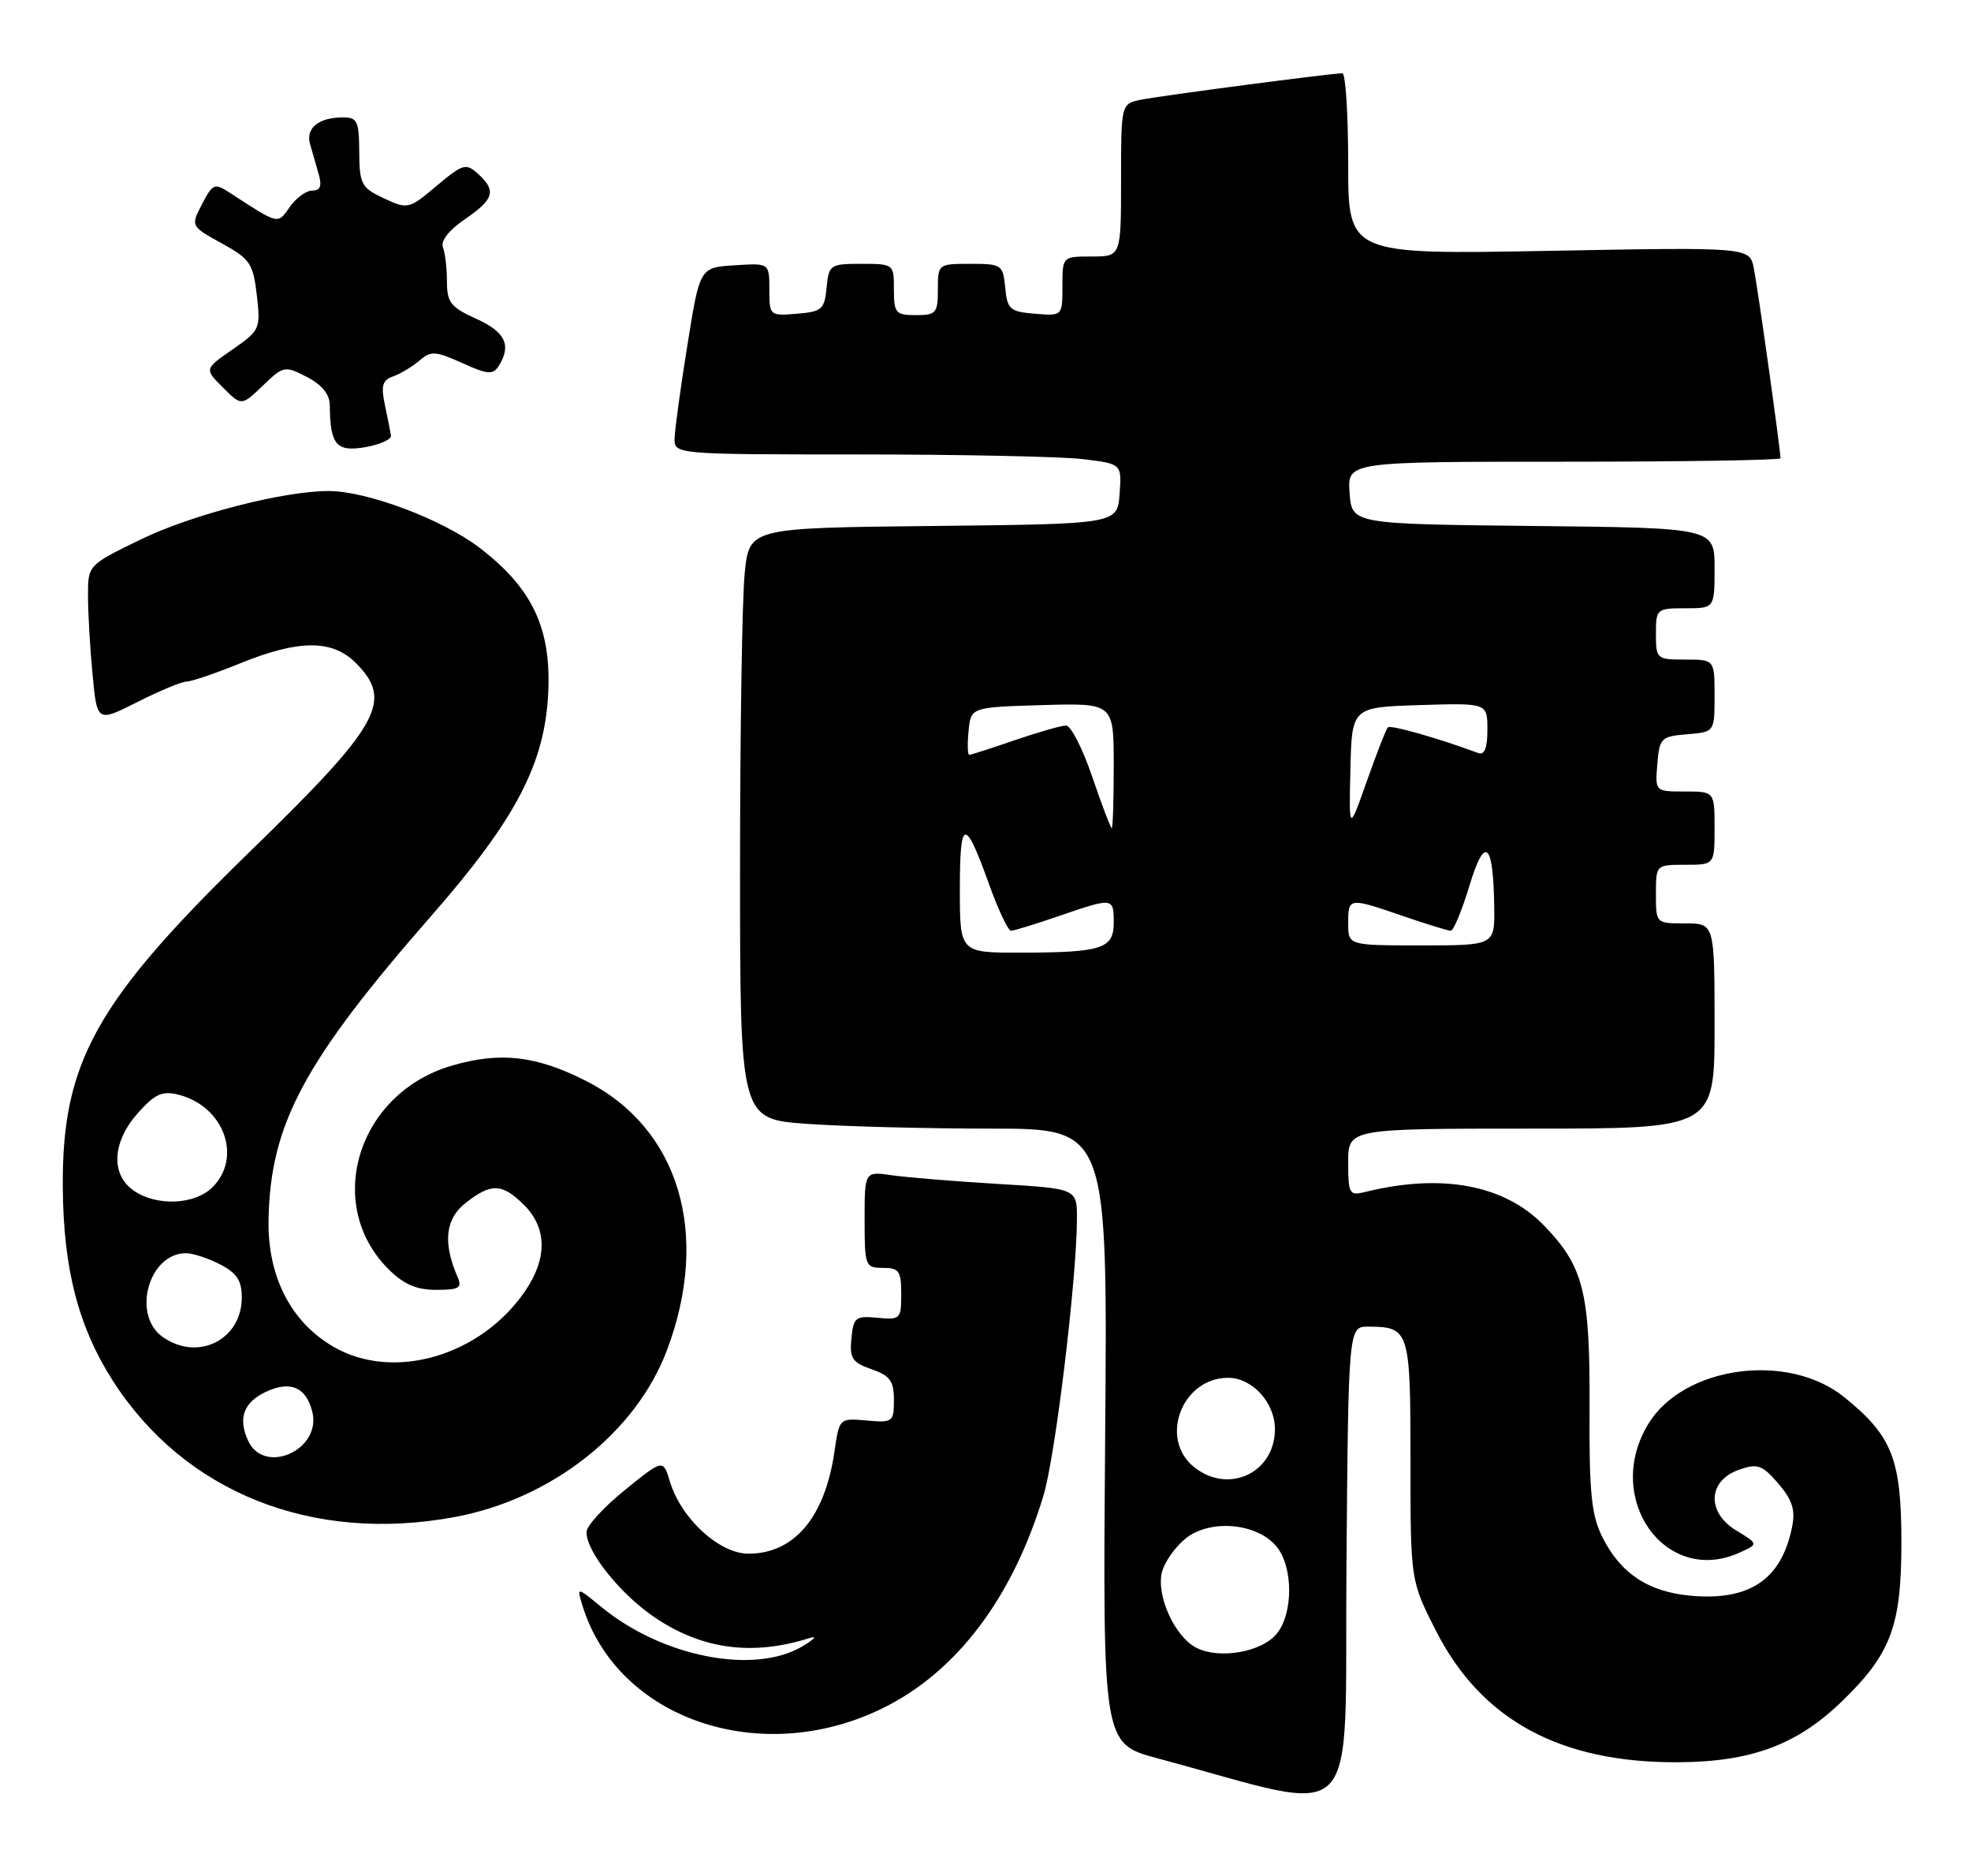 <?xml version="1.0" encoding="UTF-8" standalone="no"?>
<!DOCTYPE svg PUBLIC "-//W3C//DTD SVG 1.1//EN" "http://www.w3.org/Graphics/SVG/1.1/DTD/svg11.dtd" >
<svg xmlns="http://www.w3.org/2000/svg" xmlns:xlink="http://www.w3.org/1999/xlink" version="1.1" viewBox="0 0 269 256">
 <g >
 <path fill="currentColor"
d=" M 186.76 181.02 C 192.36 181.05 192.50 181.50 192.50 199.31 C 192.50 215.69 192.50 215.69 196.00 222.56 C 202.19 234.71 212.94 240.54 229.00 240.46 C 238.98 240.41 245.22 238.10 251.33 232.20 C 258.07 225.70 259.50 221.90 259.50 210.50 C 259.50 199.11 258.26 195.94 251.71 190.65 C 244.03 184.44 229.79 186.38 224.96 194.29 C 218.76 204.47 227.30 216.47 237.45 211.84 C 240.00 210.68 240.00 210.68 236.94 208.82 C 232.87 206.34 233.09 202.03 237.35 200.54 C 239.88 199.66 240.50 199.88 242.70 202.43 C 244.62 204.67 245.05 206.01 244.58 208.36 C 243.14 215.53 238.77 218.48 230.68 217.73 C 224.92 217.19 221.15 214.68 218.68 209.72 C 217.18 206.69 216.88 203.68 216.94 192.01 C 217.01 176.30 216.14 172.81 210.71 167.21 C 205.33 161.65 196.73 160.05 186.25 162.66 C 184.16 163.18 184.00 162.89 184.00 158.61 C 184.00 154.00 184.00 154.00 209.00 154.00 C 234.00 154.00 234.00 154.00 234.00 140.00 C 234.00 126.00 234.00 126.00 230.00 126.00 C 226.00 126.00 226.00 126.00 226.00 122.00 C 226.00 118.00 226.00 118.00 230.00 118.00 C 234.00 118.00 234.00 118.00 234.00 113.00 C 234.00 108.00 234.00 108.00 229.94 108.00 C 225.88 108.00 225.88 108.00 226.19 104.25 C 226.48 100.70 226.70 100.48 230.25 100.19 C 234.00 99.88 234.00 99.88 234.00 94.94 C 234.00 90.00 234.00 90.00 230.00 90.00 C 226.10 90.00 226.00 89.92 226.00 86.50 C 226.00 83.08 226.10 83.00 230.00 83.00 C 234.00 83.00 234.00 83.00 234.00 77.52 C 234.00 72.03 234.00 72.03 209.25 71.77 C 184.50 71.50 184.50 71.50 184.19 67.25 C 183.89 63.00 183.89 63.00 213.44 63.00 C 229.70 63.00 243.00 62.79 243.00 62.53 C 243.00 61.39 239.89 39.20 239.36 36.61 C 238.78 33.72 238.78 33.72 211.39 34.23 C 184.00 34.73 184.00 34.73 184.00 22.37 C 184.00 15.57 183.64 10.00 183.21 10.00 C 181.71 10.00 158.50 13.05 155.75 13.60 C 153.00 14.16 153.00 14.16 153.00 24.58 C 153.00 35.00 153.00 35.00 149.00 35.00 C 145.00 35.00 145.00 35.00 145.00 39.06 C 145.00 43.12 145.00 43.12 141.25 42.81 C 137.83 42.53 137.47 42.22 137.19 39.25 C 136.88 36.12 136.71 36.00 132.44 36.00 C 128.03 36.00 128.00 36.03 128.00 39.50 C 128.00 42.72 127.76 43.00 125.00 43.00 C 122.24 43.00 122.00 42.72 122.00 39.50 C 122.00 36.03 121.97 36.00 117.56 36.00 C 113.29 36.00 113.12 36.12 112.81 39.25 C 112.53 42.22 112.17 42.53 108.75 42.81 C 105.05 43.12 105.00 43.07 105.00 39.51 C 105.00 35.89 105.00 35.89 100.25 36.20 C 95.51 36.50 95.51 36.50 93.83 47.00 C 92.90 52.78 92.11 58.51 92.07 59.75 C 92.00 62.00 92.00 62.00 117.25 62.01 C 131.14 62.01 144.89 62.30 147.80 62.65 C 153.10 63.29 153.10 63.29 152.80 67.40 C 152.50 71.50 152.50 71.50 127.39 71.77 C 102.28 72.03 102.28 72.03 101.64 78.16 C 101.29 81.53 101.00 99.68 101.00 118.50 C 101.00 152.70 101.00 152.70 110.15 153.35 C 115.19 153.71 126.48 154.00 135.24 154.00 C 151.17 154.00 151.17 154.00 150.83 195.96 C 150.50 237.92 150.50 237.92 158.00 239.93 C 186.34 247.53 183.47 250.44 183.76 213.85 C 184.03 181.00 184.03 181.00 186.76 181.02 Z  M 120.50 233.07 C 130.59 228.11 138.23 217.97 142.43 204.00 C 144.04 198.63 146.94 174.63 146.98 166.35 C 147.00 162.19 147.00 162.19 136.25 161.55 C 130.34 161.20 123.81 160.66 121.75 160.37 C 118.00 159.82 118.00 159.82 118.00 166.41 C 118.00 172.77 118.09 173.00 120.50 173.00 C 122.70 173.00 123.00 173.43 123.00 176.56 C 123.00 179.98 122.87 180.12 119.75 179.81 C 116.76 179.53 116.48 179.75 116.20 182.63 C 115.93 185.34 116.30 185.91 118.95 186.83 C 121.47 187.71 122.00 188.43 122.00 191.03 C 122.00 194.03 121.85 194.14 118.27 193.83 C 114.55 193.50 114.55 193.50 113.88 198.10 C 112.58 207.04 108.39 212.00 102.15 212.00 C 98.17 212.00 92.96 207.22 91.43 202.16 C 90.50 199.09 90.50 199.09 85.30 203.30 C 82.44 205.61 80.08 208.18 80.05 209.02 C 79.96 211.69 84.75 217.65 89.55 220.83 C 95.99 225.09 102.76 225.96 110.50 223.51 C 111.60 223.16 111.15 223.67 109.50 224.65 C 102.92 228.55 90.40 226.10 82.11 219.30 C 78.71 216.52 78.71 216.52 79.47 219.01 C 84.21 234.57 103.81 241.29 120.50 233.07 Z  M 62.11 206.99 C 75.28 204.54 86.81 195.46 91.04 184.20 C 97.01 168.32 92.67 153.92 79.98 147.49 C 73.17 144.04 68.30 143.48 61.69 145.40 C 48.85 149.13 44.12 164.27 53.01 173.17 C 55.10 175.25 56.82 176.00 59.53 176.00 C 62.66 176.00 63.10 175.74 62.45 174.25 C 60.42 169.57 60.77 166.32 63.54 164.15 C 67.05 161.39 68.53 161.44 71.55 164.45 C 74.64 167.55 74.71 171.65 71.74 176.06 C 65.70 185.02 53.72 188.54 45.50 183.76 C 39.68 180.38 36.50 174.15 36.65 166.41 C 36.90 153.36 41.48 144.83 58.98 124.83 C 70.40 111.78 74.36 104.21 74.82 94.54 C 75.24 85.71 72.65 80.25 65.43 74.73 C 60.37 70.87 50.08 67.00 44.85 67.00 C 38.69 67.00 26.21 70.21 19.25 73.59 C 12.00 77.11 12.00 77.11 12.01 81.30 C 12.01 83.61 12.29 88.44 12.63 92.03 C 13.25 98.57 13.25 98.57 18.77 95.78 C 21.80 94.25 24.82 93.00 25.47 93.00 C 26.12 93.00 29.42 91.88 32.81 90.50 C 40.78 87.26 45.34 87.25 48.55 90.45 C 53.73 95.64 51.92 98.88 34.12 116.19 C 13.08 136.64 8.44 144.95 8.57 162.00 C 8.65 173.17 10.70 181.07 15.41 188.42 C 25.20 203.68 42.67 210.62 62.11 206.99 Z  M 53.36 59.44 C 53.28 58.92 52.91 57.04 52.53 55.25 C 51.97 52.62 52.19 51.87 53.67 51.35 C 54.68 50.99 56.29 50.02 57.25 49.20 C 58.81 47.85 59.43 47.89 63.07 49.53 C 66.56 51.11 67.28 51.17 68.06 49.94 C 69.84 47.12 68.97 45.29 65.00 43.50 C 61.52 41.93 61.00 41.27 61.00 38.43 C 61.00 36.63 60.75 34.52 60.45 33.74 C 60.12 32.87 61.27 31.40 63.45 29.91 C 67.44 27.19 67.78 26.01 65.23 23.71 C 63.59 22.23 63.18 22.35 59.59 25.36 C 55.80 28.55 55.66 28.58 52.39 27.06 C 49.32 25.62 49.06 25.14 49.03 20.75 C 49.00 16.50 48.77 16.00 46.75 16.02 C 43.48 16.04 41.71 17.48 42.31 19.63 C 42.60 20.66 43.13 22.51 43.49 23.75 C 43.96 25.38 43.72 26.00 42.62 26.00 C 41.79 26.00 40.41 27.01 39.55 28.24 C 37.87 30.64 38.12 30.70 31.31 26.27 C 29.28 24.95 29.02 25.07 27.57 27.86 C 26.02 30.86 26.02 30.86 30.26 33.20 C 34.13 35.33 34.55 35.95 35.05 40.27 C 35.58 44.87 35.48 45.09 31.74 47.68 C 27.89 50.35 27.89 50.35 30.43 52.88 C 32.96 55.41 32.96 55.41 35.87 52.62 C 38.70 49.91 38.86 49.88 41.89 51.44 C 43.95 52.51 45.00 53.81 45.01 55.28 C 45.05 60.68 45.90 61.70 49.82 61.02 C 51.85 60.67 53.44 59.95 53.36 59.44 Z  M 163.30 224.85 C 160.34 223.36 157.78 217.74 158.58 214.52 C 158.94 213.12 160.41 211.03 161.86 209.89 C 165.23 207.23 171.63 207.83 174.24 211.05 C 176.51 213.85 176.51 220.15 174.25 222.92 C 172.20 225.43 166.45 226.44 163.30 224.85 Z  M 162.94 200.16 C 158.15 196.28 161.33 188.00 167.61 188.00 C 170.91 188.00 174.00 191.39 174.00 195.00 C 174.00 200.99 167.64 203.96 162.94 200.16 Z  M 131.00 121.30 C 131.00 111.55 131.69 111.46 135.02 120.75 C 136.26 124.19 137.59 127.00 137.98 127.00 C 138.37 127.00 141.30 126.10 144.50 125.00 C 151.93 122.45 152.00 122.45 152.00 125.88 C 152.00 129.46 150.43 129.97 139.25 129.99 C 131.00 130.00 131.00 130.00 131.00 121.30 Z  M 184.00 126.00 C 184.00 122.44 184.05 122.44 191.50 125.00 C 194.70 126.10 197.62 127.00 198.00 127.00 C 198.38 127.00 199.52 124.25 200.54 120.88 C 202.65 113.89 203.81 114.87 203.93 123.75 C 204.00 129.00 204.00 129.00 194.00 129.00 C 184.00 129.00 184.00 129.00 184.00 126.00 Z  M 149.07 106.00 C 147.76 102.15 146.15 99.00 145.50 99.00 C 144.85 99.00 141.70 99.90 138.50 101.00 C 135.30 102.10 132.50 103.00 132.28 103.00 C 132.06 103.00 132.01 101.54 132.19 99.75 C 132.50 96.50 132.50 96.50 142.25 96.21 C 152.00 95.93 152.00 95.93 152.00 104.46 C 152.00 109.16 151.88 113.00 151.73 113.00 C 151.58 113.00 150.38 109.85 149.07 106.00 Z  M 184.30 105.00 C 184.50 96.50 184.50 96.50 193.75 96.21 C 203.00 95.92 203.00 95.92 203.00 99.57 C 203.00 102.06 202.61 103.07 201.75 102.75 C 196.14 100.68 189.79 98.88 189.42 99.25 C 189.17 99.49 187.88 102.80 186.54 106.60 C 184.10 113.50 184.10 113.50 184.30 105.00 Z  M 33.85 196.56 C 32.44 193.47 33.27 191.29 36.41 189.86 C 39.68 188.37 41.79 189.31 42.62 192.63 C 43.93 197.84 36.04 201.38 33.85 196.56 Z  M 22.22 182.44 C 17.95 179.45 20.28 171.00 25.38 171.00 C 26.32 171.00 28.43 171.69 30.05 172.53 C 32.31 173.70 33.00 174.74 33.00 177.03 C 33.00 182.81 27.03 185.81 22.22 182.44 Z  M 18.22 162.44 C 15.07 160.23 15.32 155.79 18.83 151.86 C 21.16 149.26 22.14 148.82 24.36 149.37 C 30.54 150.93 33.11 157.89 29.00 162.00 C 26.59 164.41 21.34 164.63 18.22 162.44 Z "/>
</g>
</svg>